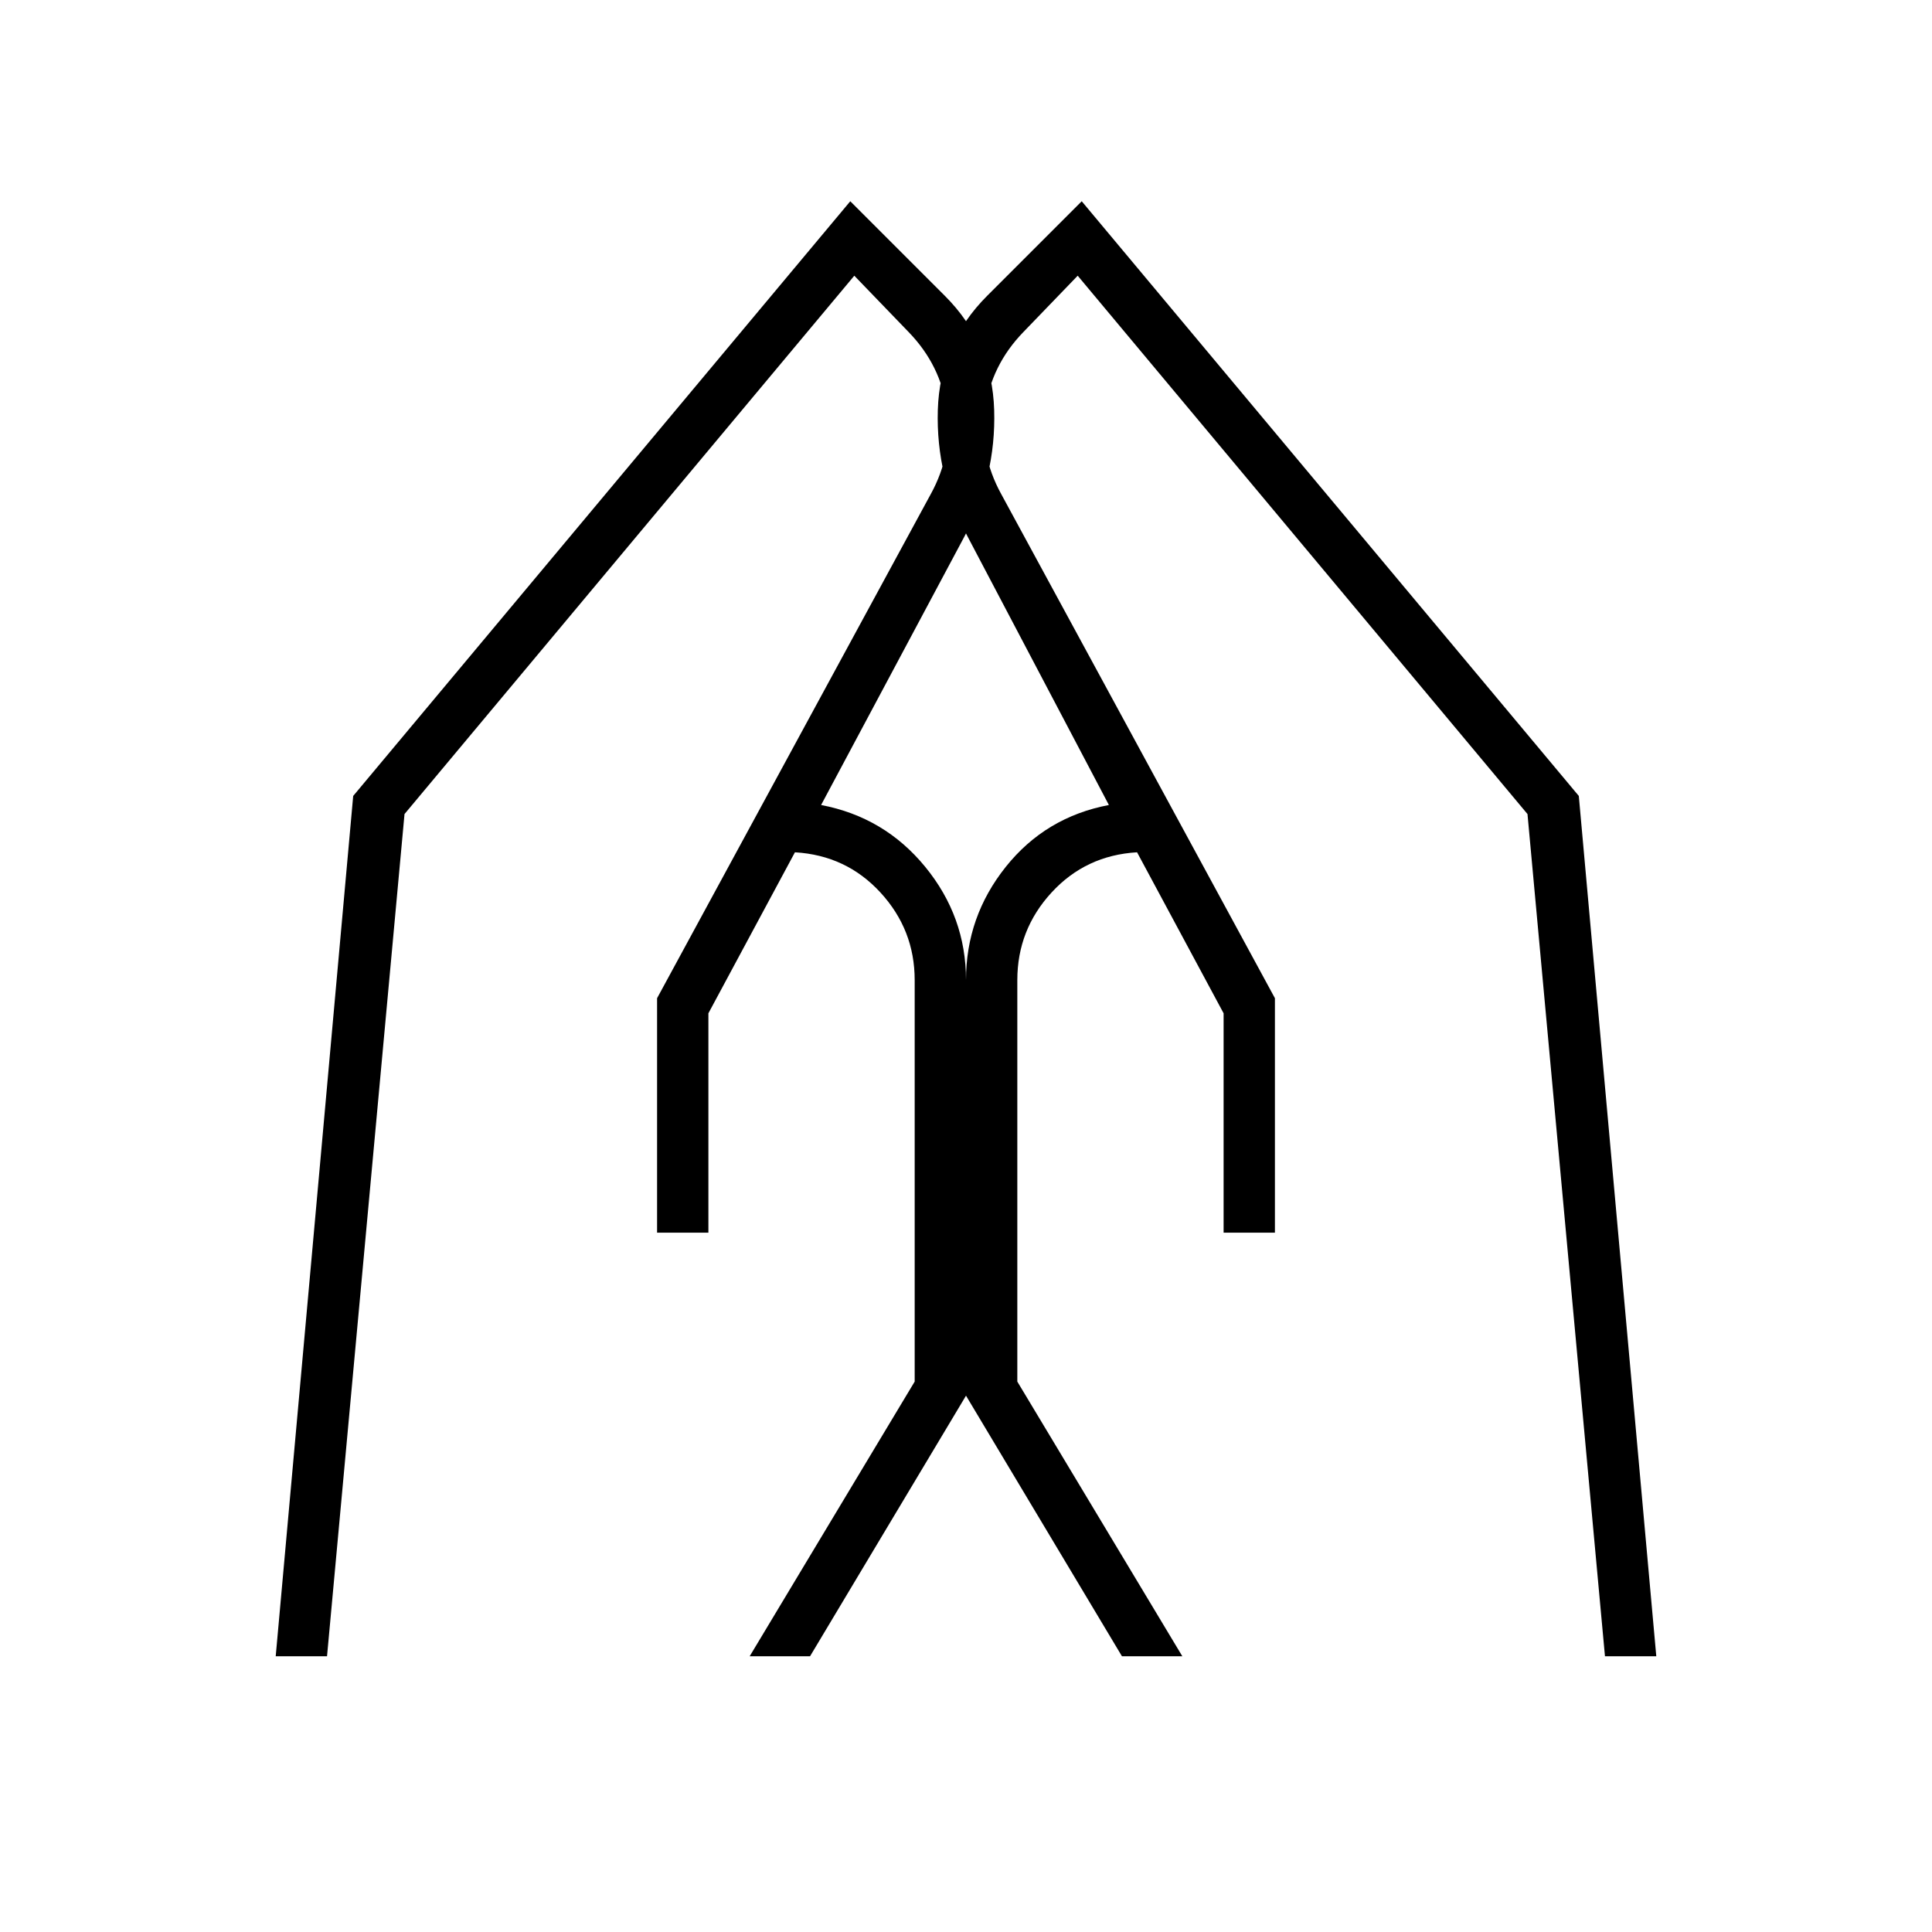 <svg xmlns="http://www.w3.org/2000/svg" height="24" viewBox="0 -960 960 960" width="24"><path d="M608-347.5v-109l-43-80q-25.5 1.5-42.5 20t-17 43.5v199.5l82 136.5h-30L480-266.5V-473q0-31.5 19.75-56.25T551-560l-70-133q-16-30-15-63.25T490.5-813l47-47 247 295.5L823-137h-25.5L759-555.5 535.5-823l-27 28q-16 16.5-19 38.5t8 42l136 250.5v116.5H608Zm-281.5 0V-464l136-250.5q11-20 8-42t-19-38.5l-27-28L201-555.5 162.5-137H137l38.5-427.5 247-295.5 47 47q23.5 23.5 24.5 56.75T479-693l-71 133q31.5 6 51.75 30.75T480-473v206.5L402.5-137h-30l82-136.5V-473q0-25-17-43.5t-42.5-20l-43 80v109h-25.5Z"/></svg>